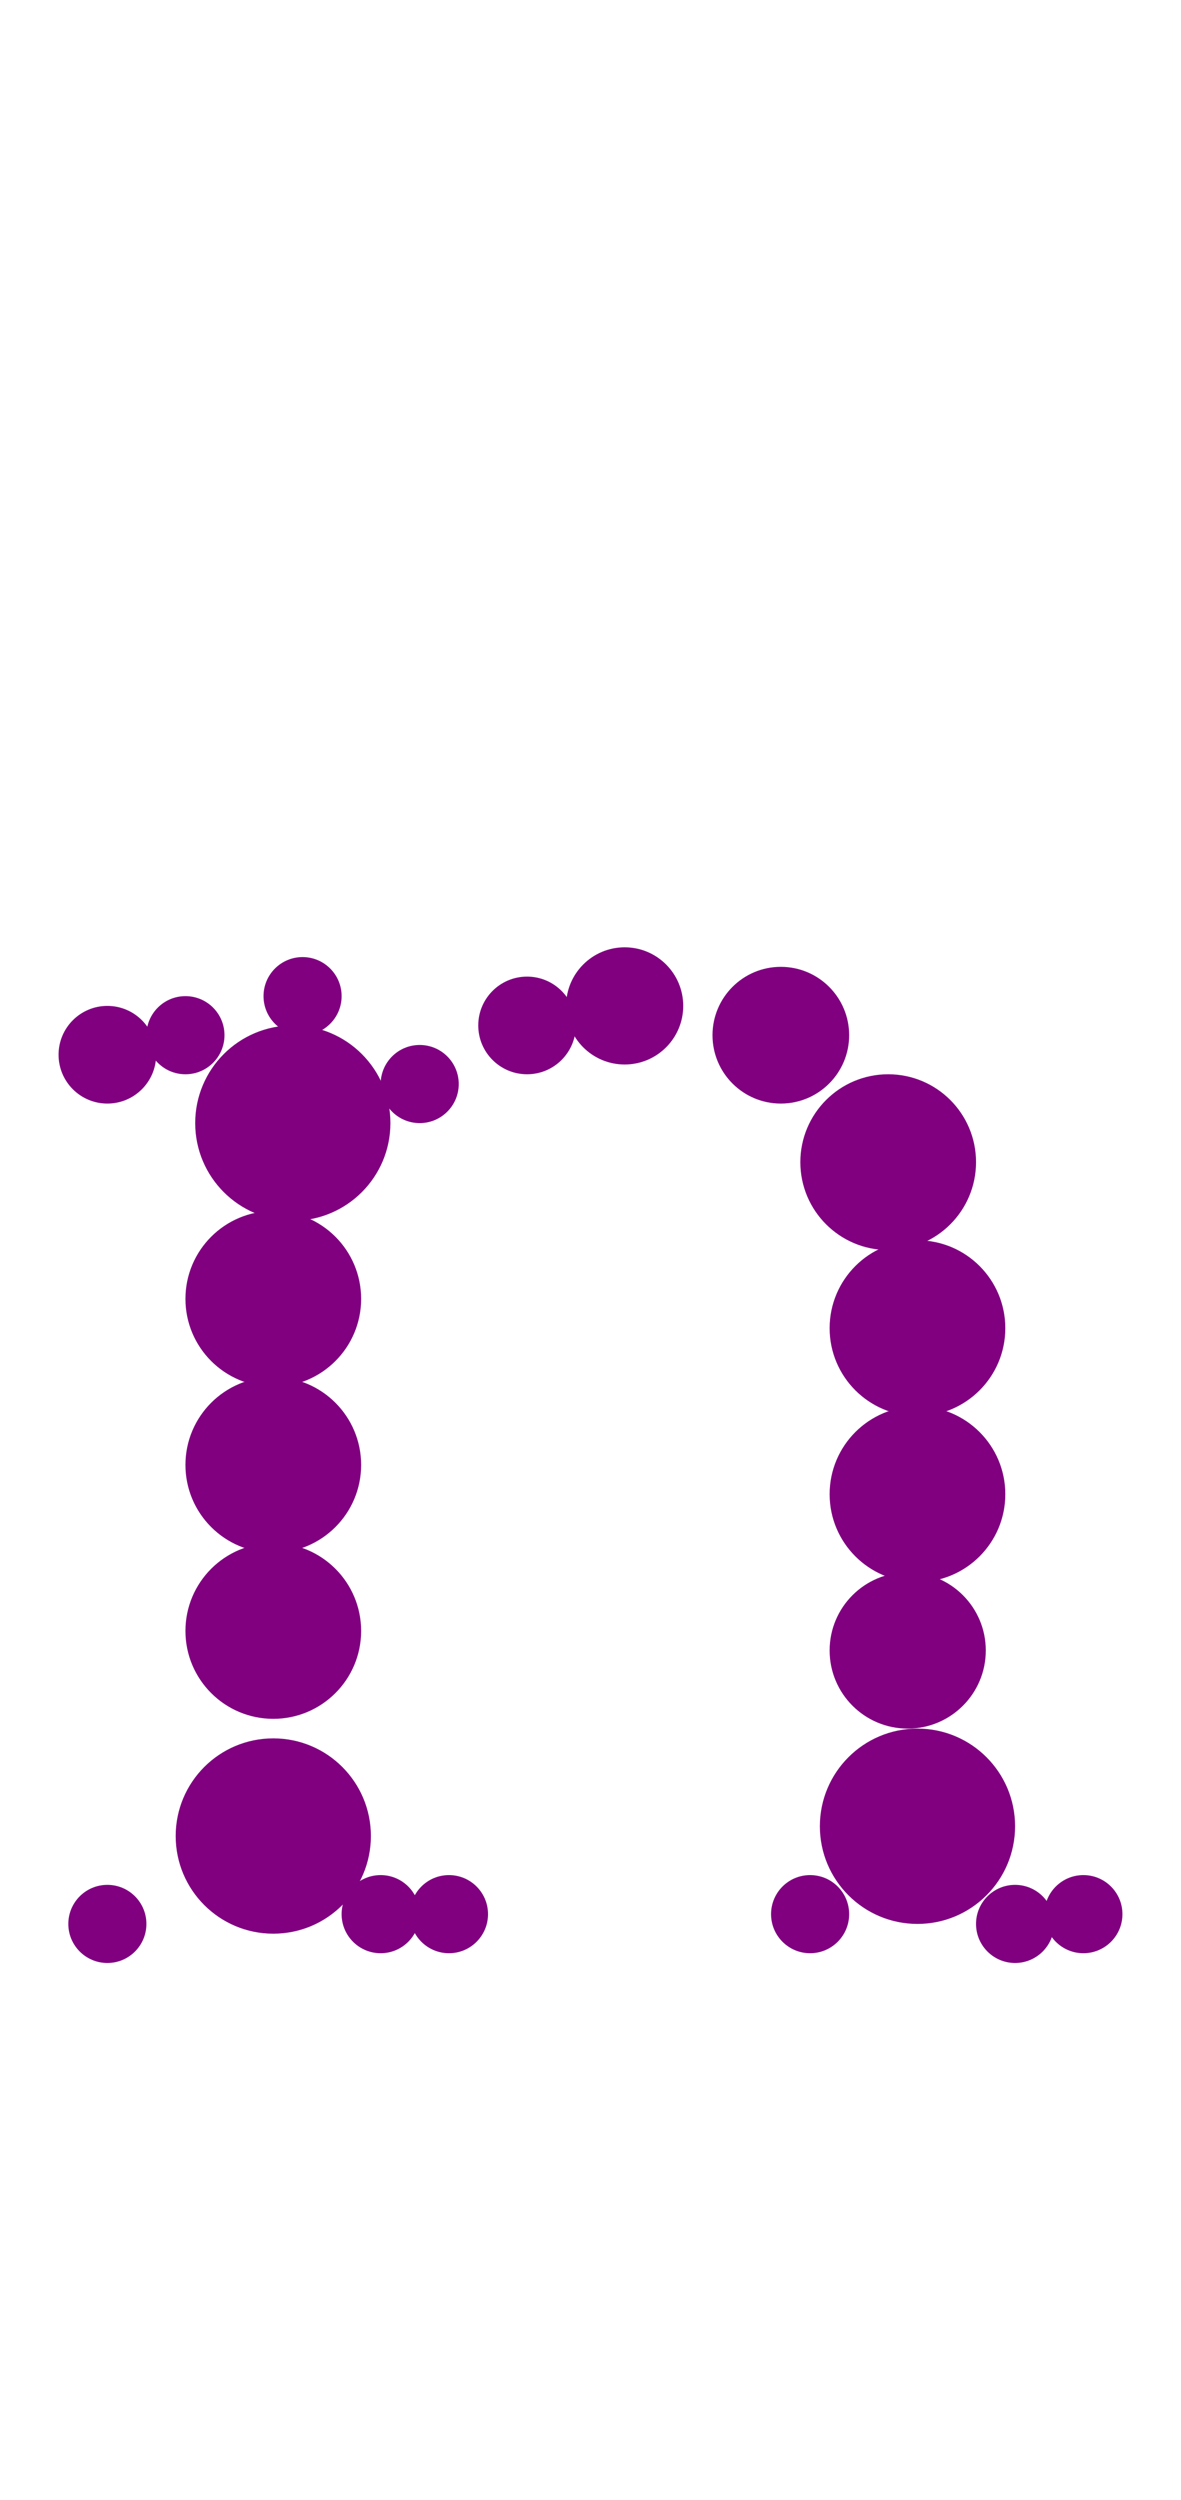 <?xml version="1.0"?>
<svg width="121" height="256">
  <circle cx="28" cy="188" r="10" fill="#800080" />
  <circle cx="30" cy="115" r="10" fill="#800080" />
  <circle cx="94" cy="187" r="10" fill="#800080" />
  <circle cx="91" cy="119" r="9" fill="#800080" />
  <circle cx="28" cy="133" r="9" fill="#800080" />
  <circle cx="28" cy="150" r="9" fill="#800080" />
  <circle cx="28" cy="167" r="9" fill="#800080" />
  <circle cx="94" cy="136" r="9" fill="#800080" />
  <circle cx="94" cy="153" r="9" fill="#800080" />
  <circle cx="93" cy="169" r="8" fill="#800080" />
  <circle cx="80" cy="106" r="7" fill="#800080" />
  <circle cx="64" cy="103" r="6" fill="#800080" />
  <circle cx="11" cy="108" r="5" fill="#800080" />
  <circle cx="54" cy="105" r="5" fill="#800080" />
  <circle cx="83" cy="196" r="4" fill="#800080" />
  <circle cx="11" cy="197" r="4" fill="#800080" />
  <circle cx="19" cy="106" r="4" fill="#800080" />
  <circle cx="31" cy="102" r="4" fill="#800080" />
  <circle cx="39" cy="196" r="4" fill="#800080" />
  <circle cx="43" cy="111" r="4" fill="#800080" />
  <circle cx="46" cy="196" r="4" fill="#800080" />
  <circle cx="104" cy="197" r="4" fill="#800080" />
  <circle cx="111" cy="196" r="4" fill="#800080" />
</svg>
